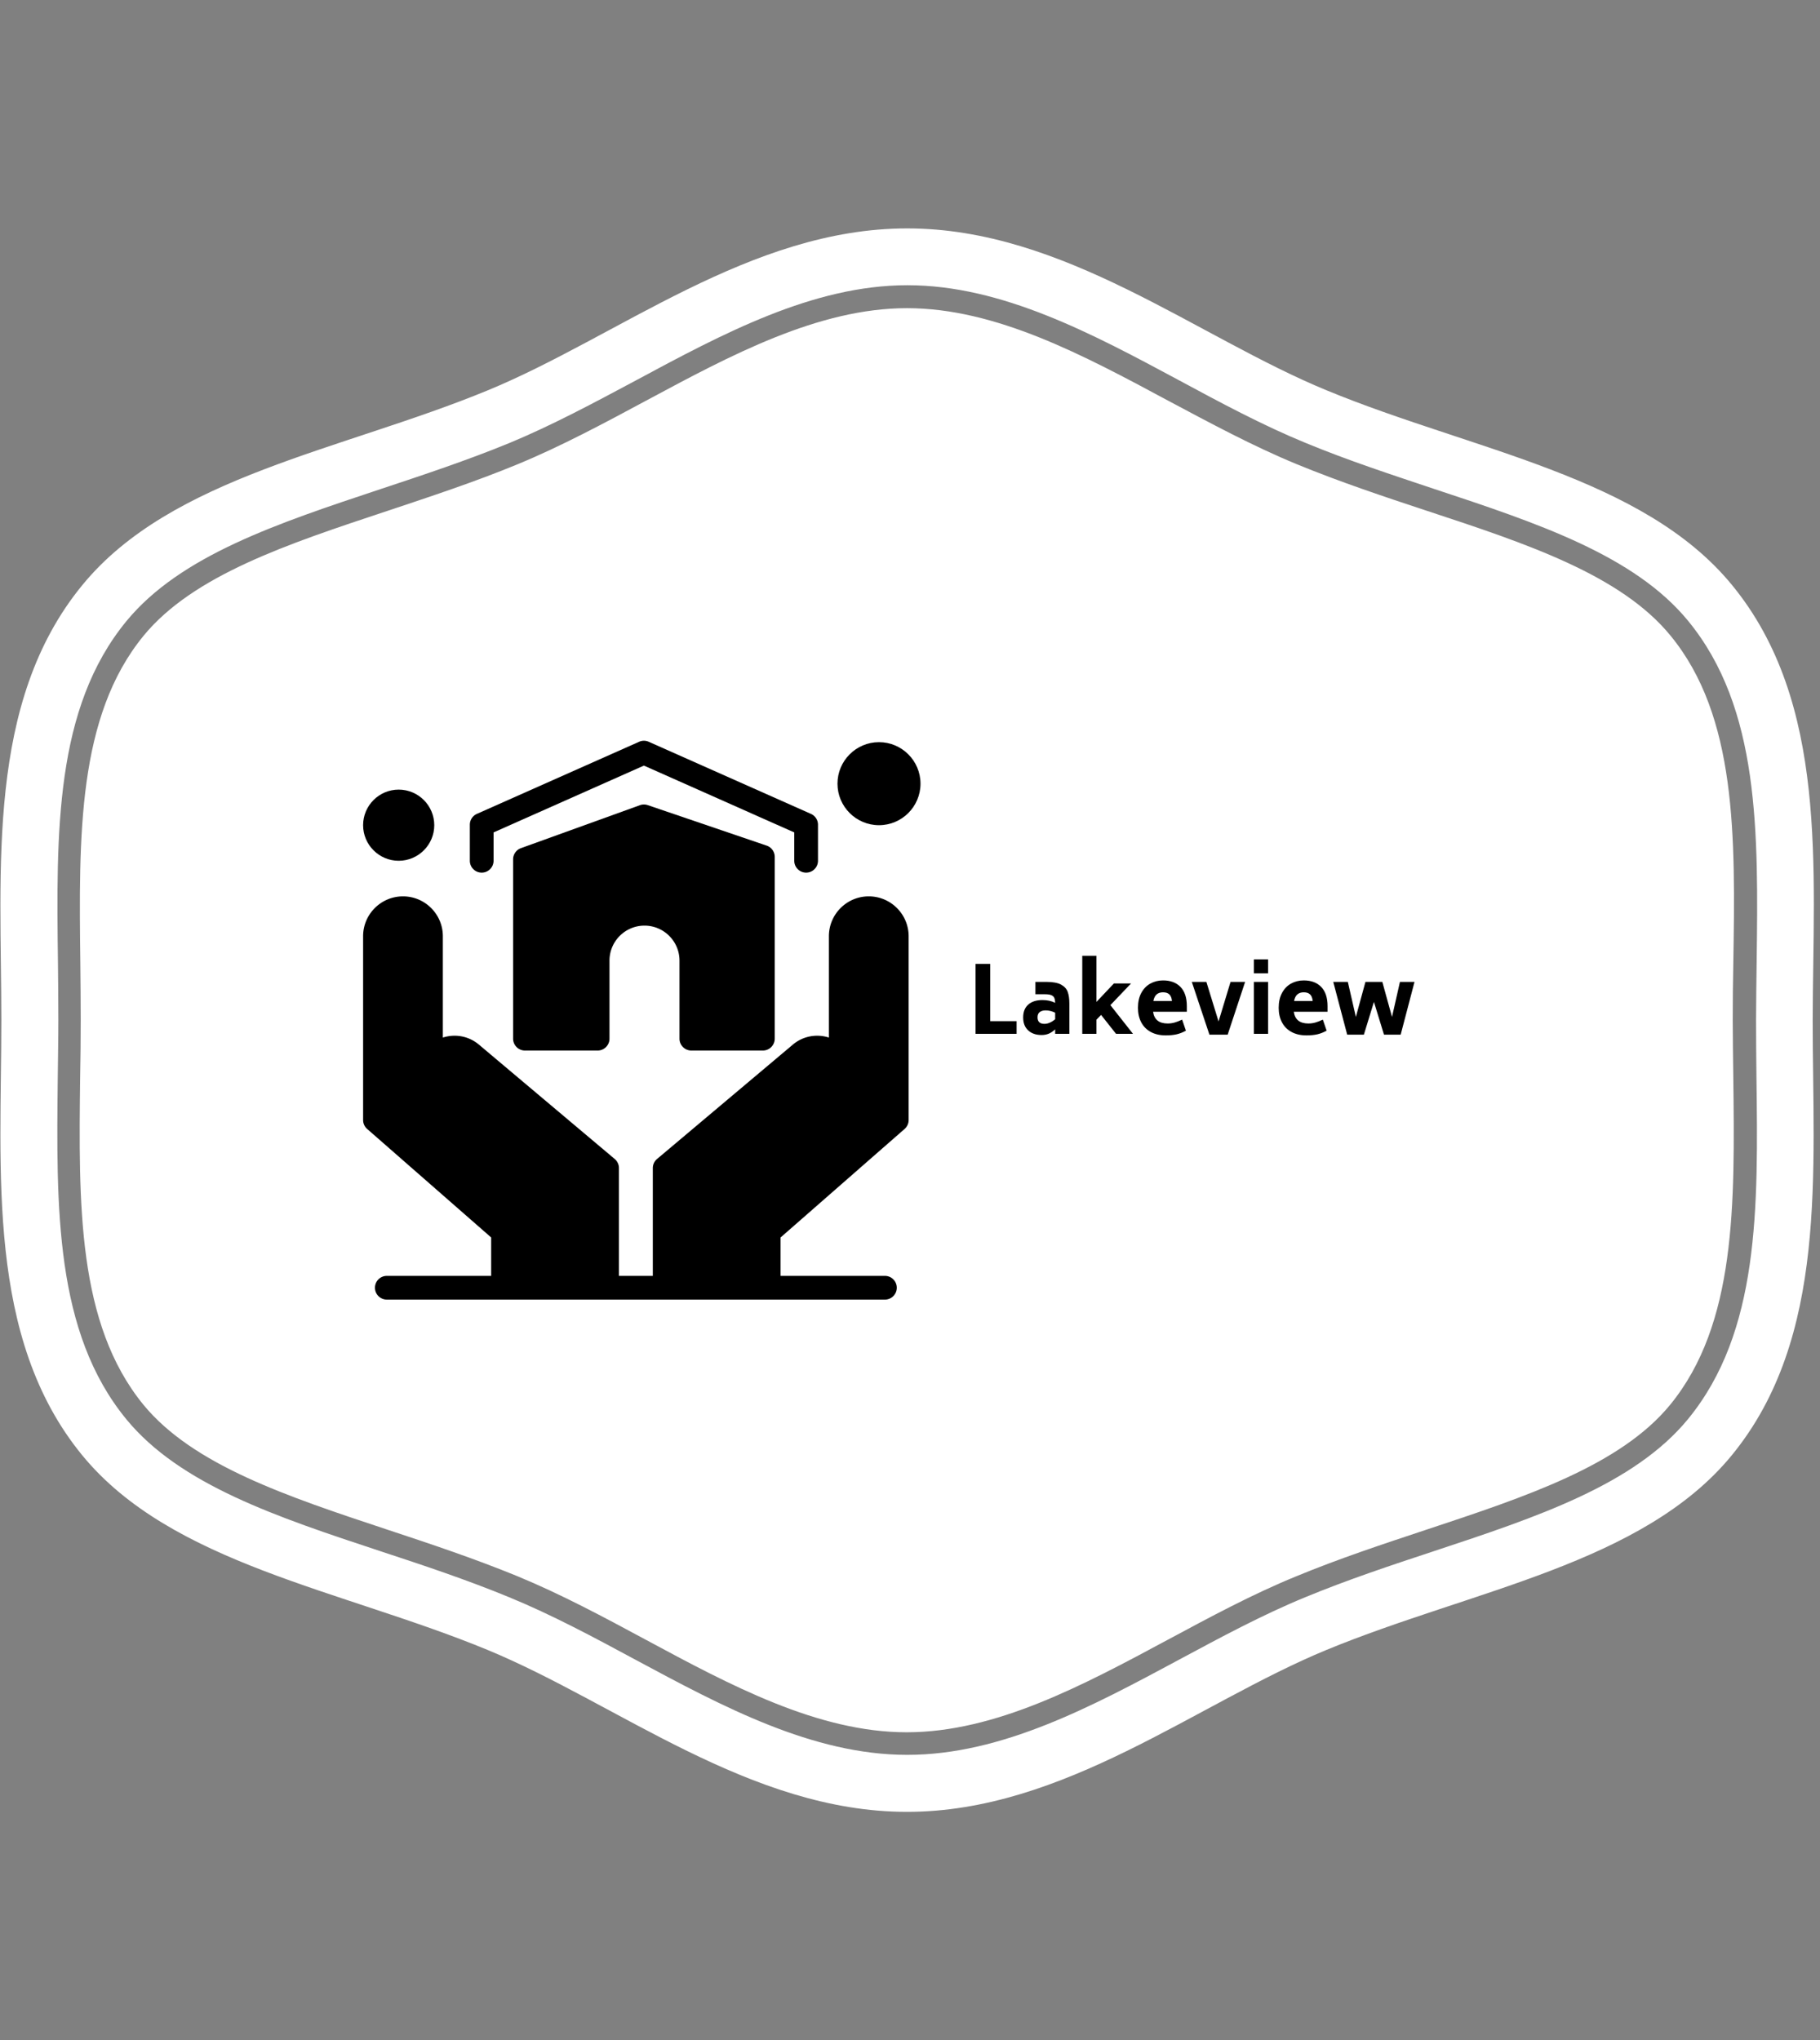 <svg xmlns="http://www.w3.org/2000/svg" version="1.1" xmlns:xlink="http://www.w3.org/1999/xlink" xmlns:svgjs="http://svgjs.dev/svgjs" width="2000" height="2242" viewBox="0 0 2000 2242"><rect x="0" y="0" width="2000" height="2242" fill="#808080" stroke="none"/><g transform="matrix(1,0,0,1,-3.115,0)"><svg viewBox="0 0 321 360" data-background-color="#ffffff" preserveAspectRatio="xMidYMid meet" height="2242" width="2000" xmlns="http://www.w3.org/2000/svg" xmlns:xlink="http://www.w3.org/1999/xlink"><g id="tight-bounds" transform="matrix(1,0,0,1,0.5,0)"><svg viewBox="0 0 320 360" height="360" width="320"><g><svg></svg></g><g><svg viewBox="0 0 320 360" height="360" width="320"><g><path transform="translate(-8.744,11.241) scale(3.375,3.375)" d="M89.9 29.89c-2.6-3.17-7.52-4.8-12.74-6.52-2.24-0.74-4.55-1.51-6.81-2.44-2.28-0.94-4.52-2.15-6.7-3.31-4.43-2.38-9.01-4.84-13.66-4.84-4.64 0-9.22 2.46-13.65 4.84-2.18 1.17-4.43 2.38-6.71 3.32-2.25 0.93-4.57 1.69-6.81 2.44-5.22 1.73-10.14 3.36-12.74 6.52-3.47 4.23-3.39 10.5-3.31 17.13 0.01 1 0.02 1.99 0.02 2.97 0 0.98-0.01 1.97-0.03 2.97-0.08 6.64-0.16 12.9 3.31 17.14 2.6 3.16 7.52 4.79 12.73 6.52 2.24 0.74 4.55 1.51 6.82 2.44 2.28 0.94 4.52 2.14 6.69 3.31 4.44 2.39 9.02 4.85 13.66 4.85 4.65 0 9.23-2.46 13.66-4.84 2.18-1.17 4.42-2.38 6.7-3.31 2.25-0.93 4.55-1.69 6.78-2.43 5.25-1.74 10.17-3.37 12.77-6.53 3.47-4.23 3.39-10.5 3.31-17.13-0.01-1.01-0.03-2-0.03-2.98 0-0.98 0.01-1.97 0.03-2.96 0.11-6.66 0.19-12.93-3.29-17.16zM93.12 27.25c-4.66-5.68-13.57-7.03-21.18-10.17-6.81-2.8-13.74-8.47-21.94-8.47-8.2 0-15.13 5.67-21.94 8.47-7.62 3.14-16.52 4.49-21.18 10.17-5.06 6.16-4.24 14.85-4.24 22.75 0 7.89-0.82 16.59 4.23 22.75 4.66 5.68 13.57 7.03 21.18 10.17 6.81 2.81 13.74 8.47 21.94 8.47 8.2 0 15.13-5.66 21.94-8.47 7.62-3.14 16.52-4.49 21.18-10.17 5.05-6.16 4.23-14.85 4.23-22.75 0.02-7.9 0.84-16.59-4.22-22.75zM94.4 52.94c0.09 6.88 0.17 13.35-3.58 17.92-2.82 3.43-7.9 5.12-13.28 6.9-2.24 0.74-4.53 1.5-6.73 2.41-2.22 0.91-4.43 2.1-6.57 3.25-4.58 2.46-9.29 4.99-14.24 4.99-4.95 0-9.66-2.53-14.22-4.98-2.15-1.16-4.37-2.35-6.59-3.26-2.23-0.92-4.52-1.68-6.74-2.41-5.39-1.78-10.47-3.47-13.28-6.9-3.74-4.56-3.66-11.04-3.58-17.9 0.01-1 0.03-1.98 0.03-2.96 0-0.98-0.01-1.96-0.02-2.96-0.09-6.86-0.17-13.34 3.58-17.9 2.82-3.43 7.9-5.11 13.28-6.9 2.23-0.74 4.52-1.5 6.74-2.41 2.22-0.92 4.44-2.11 6.59-3.26 4.56-2.45 9.28-4.99 14.22-4.99 4.94 0 9.66 2.53 14.22 4.98 2.15 1.16 4.37 2.35 6.59 3.26 2.22 0.92 4.52 1.67 6.73 2.41 5.38 1.78 10.47 3.47 13.28 6.9 3.75 4.57 3.67 11.04 3.58 17.9-0.01 1.01-0.03 1.99-0.03 2.96 0 0.98 0.01 1.96 0.02 2.95z" fill="#ffffff" fill-rule="nonzero" stroke="none" stroke-width="1" stroke-linecap="butt" stroke-linejoin="miter" stroke-miterlimit="10" stroke-dasharray="" stroke-dashoffset="0" font-family="none" font-weight="none" font-size="none" text-anchor="none" style="mix-blend-mode: normal" data-fill-palette-color="tertiary"></path></g><g transform="matrix(1,0,0,1,64,130.699)"><svg viewBox="0 0 192 98.601" height="98.601" width="192"><g><svg viewBox="0 0 407.745 209.396" height="98.601" width="192"><g transform="matrix(1,0,0,1,215.745,66.819)"><svg viewBox="0 0 192 75.758" height="75.758" width="192"><g id="textblocktransform"><svg viewBox="0 0 192 75.758" height="75.758" width="192" id="textblock"><g><rect width="192" height="57.328" fill="none" stroke-width="5.253" stroke="#ffffff" data-fill-palette-color="none" data-stroke-palette-color="tertiary"></rect><rect width="192" height="18.431" y="57.328" fill="#ffffff" data-fill-palette-color="tertiary"></rect></g><g><svg viewBox="0 0 192 57.328" height="57.328" width="192"><g transform="matrix(1,0,0,1,13.752,13.752)"><svg width="164.496" viewBox="4.35 -42.3 237.98 43.15" height="29.824" data-palette-color="#e9e2da"><path d="M12.3-6.85L26.6-6.85 26.6 0 4.35 0 4.35-37.9 12.3-37.9 12.3-6.85ZM42.75-28.15Q48-28.15 50.7-26.68 53.4-25.2 54.3-22.75 55.2-20.3 55.2-16.5L55.2-16.5 55.2 0 47.5 0 47.5-2.4Q45.7-0.75 43.97-0.05 42.25 0.65 40.15 0.65L40.15 0.65Q35.55 0.65 32.85-1.88 30.15-4.4 30.15-8.85L30.15-8.85Q30.15-13.4 32.92-15.85 35.7-18.3 40.6-18.3L40.6-18.3Q44.55-18.3 47.5-16.8L47.5-16.8Q47.45-18.45 47.05-19.43 46.65-20.4 45.47-20.93 44.3-21.45 42-21.45L42-21.45 36.8-21.45 36.8-28.15 42.75-28.15ZM41.7-5.4Q44.5-5.4 47.5-7.9L47.5-7.9 47.5-11.45Q44.9-12.7 42.35-12.7L42.35-12.7Q40.35-12.7 39.15-11.8 37.95-10.9 37.95-8.95L37.95-8.95Q37.95-5.4 41.7-5.4L41.7-5.4ZM80.5 0L72.4-10.25 69.9-7.65 69.9 0 62.2 0 62.2-42.3 69.9-42.3 69.9-17.3 79.35-27.3 88.65-27.3 77.45-15.55 89.7 0 80.5 0ZM100.59-11.95Q101.49-5.6 108.49-5.6L108.49-5.6Q110.39-5.6 112.22-6.1 114.04-6.6 116.34-7.7L116.34-7.7 118.39-1.7Q115.84-0.3 113.32 0.28 110.79 0.85 107.49 0.85L107.49 0.85Q102.69 0.85 99.29-1.03 95.89-2.9 94.14-6.28 92.39-9.65 92.39-14.1L92.39-14.1Q92.39-18.8 94.19-22.15 95.99-25.5 99.09-27.23 102.19-28.95 105.99-28.95L105.99-28.95Q112.04-28.95 115.47-25.4 118.89-21.85 118.89-15L118.89-15 118.89-11.95 100.59-11.95ZM105.99-22.5Q103.89-22.5 102.57-21.4 101.24-20.3 100.74-17.8L100.74-17.8 110.84-17.8Q110.59-20.25 109.39-21.38 108.19-22.5 105.99-22.5L105.99-22.5ZM142.59-28.15L150.49-28.15 141.04 0.45 131.14 0.45 121.59-28.15 129.49-28.15 136.09-6.7 142.59-28.15ZM155.24-32.8L155.24-40.35 162.94-40.35 162.94-32.8 155.24-32.8ZM155.24 0L155.24-28.15 162.94-28.15 162.94 0 155.24 0ZM176.88-11.95Q177.78-5.6 184.78-5.6L184.78-5.6Q186.69-5.6 188.51-6.1 190.34-6.6 192.63-7.7L192.63-7.7 194.69-1.7Q192.13-0.3 189.61 0.28 187.09 0.85 183.78 0.85L183.78 0.85Q178.99 0.85 175.59-1.03 172.19-2.9 170.44-6.28 168.69-9.65 168.69-14.1L168.69-14.1Q168.69-18.8 170.49-22.15 172.28-25.5 175.38-27.23 178.49-28.95 182.28-28.95L182.28-28.95Q188.34-28.95 191.76-25.4 195.19-21.85 195.19-15L195.19-15 195.19-11.95 176.88-11.95ZM182.28-22.5Q180.19-22.5 178.86-21.4 177.53-20.3 177.03-17.8L177.03-17.8 187.13-17.8Q186.88-20.25 185.69-21.38 184.49-22.5 182.28-22.5L182.28-22.5ZM234.43-28.15L242.33-28.15 234.83 0.45 225.78 0.45 220.33-17.3 214.88 0.45 205.83 0.45 198.28-28.15 206.18-28.15 210.53-9.15 215.73-28.15 224.88-28.15 230.13-9.15 234.43-28.15Z" opacity="1" transform="matrix(1,0,0,1,0,0)" fill="#000000" class="wordmark-text-0" data-fill-palette-color="quaternary" id="text-0"></path></svg></g></svg></g></svg></g></svg></g><g><svg viewBox="0 0 208.869 209.396" height="209.396" width="208.869"><g><svg xmlns="http://www.w3.org/2000/svg" xmlns:xlink="http://www.w3.org/1999/xlink" version="1.1" x="0" y="0" viewBox="21 20.406 470 471.188" style="enable-background:new 0 0 512 512;" xml:space="preserve" height="209.396" width="208.869" class="icon-icon-0" data-fill-palette-color="quaternary" id="icon-0"><g fill="#e9e2da" data-fill-palette-color="quaternary"><g fill="#e9e2da" data-fill-palette-color="quaternary"><g fill="#e9e2da" data-fill-palette-color="quaternary"><g fill="#e9e2da" data-fill-palette-color="quaternary"><path d="M447.379 151.594C428.841 151.594 413.759 166.676 413.759 185.215V270.676C403.554 267.348 392.002 269.322 383.424 276.545L268.845 373.033A10 10 0 0 0 265.286 380.682V471.593H236.715V380.682A10 10 0 0 0 233.156 373.033L118.576 276.545C109.998 269.321 98.446 267.347 88.241 270.676V185.215C88.241 166.676 73.159 151.594 54.621 151.594 36.082 151.594 21 166.676 21 185.214V340.189A10 10 0 0 0 24.415 347.714L128.98 439.21V471.594H41C35.478 471.594 31 476.071 31 481.594S35.478 491.594 41 491.594H461C466.522 491.594 471 487.116 471 481.594S466.522 471.594 461 471.594H373.02V439.21L477.585 347.715A10 10 0 0 0 481 340.19V185.214C481 166.676 465.918 151.594 447.379 151.594" fill="#000000" data-fill-palette-color="quaternary"></path><path d="M121 131.594C126.523 131.594 131 127.117 131 121.594V97.697L257.78 41.35 384.56 97.697V121.594C384.56 127.117 389.038 131.594 394.56 131.594S404.56 127.117 404.56 121.594V91.198A10 10 0 0 0 398.622 82.06L261.842 21.268A10 10 0 0 0 253.719 21.268L116.938 82.06A10 10 0 0 0 111 91.198V121.594C111 127.117 115.478 131.594 121 131.594" fill="#000000" data-fill-palette-color="quaternary"></path><path d="M297.778 281.594H358.086C363.608 281.594 368.086 277.116 368.086 271.594V118.294A10 10 0 0 0 361.309 108.828L261.003 74.681A10 10 0 0 0 254.384 74.742L154.079 110.958A10 10 0 0 0 147.475 120.364V271.594C147.475 277.116 151.953 281.594 157.475 281.594H218.75C224.273 281.594 228.75 277.116 228.75 271.594V205.788C228.75 189.514 241.99 176.274 258.265 176.274 274.538 176.274 287.779 189.514 287.779 205.788V271.594C287.778 277.116 292.256 281.594 297.778 281.594" fill="#000000" data-fill-palette-color="quaternary"></path><path d="M51 121.594C67.542 121.594 81 108.136 81 91.594S67.542 61.594 51 61.594 21 75.052 21 91.594 34.458 121.594 51 121.594" fill="#000000" data-fill-palette-color="quaternary"></path><path d="M456 91.594C475.299 91.594 491 75.893 491 56.594S475.299 21.594 456 21.594 421 37.295 421 56.594 436.701 91.594 456 91.594" fill="#000000" data-fill-palette-color="quaternary"></path></g></g></g></g></svg></g></svg></g></svg></g></svg></g></svg></g><defs></defs></svg><rect width="320" height="360" fill="none" stroke="none" visibility="hidden"></rect></g></svg></g></svg>